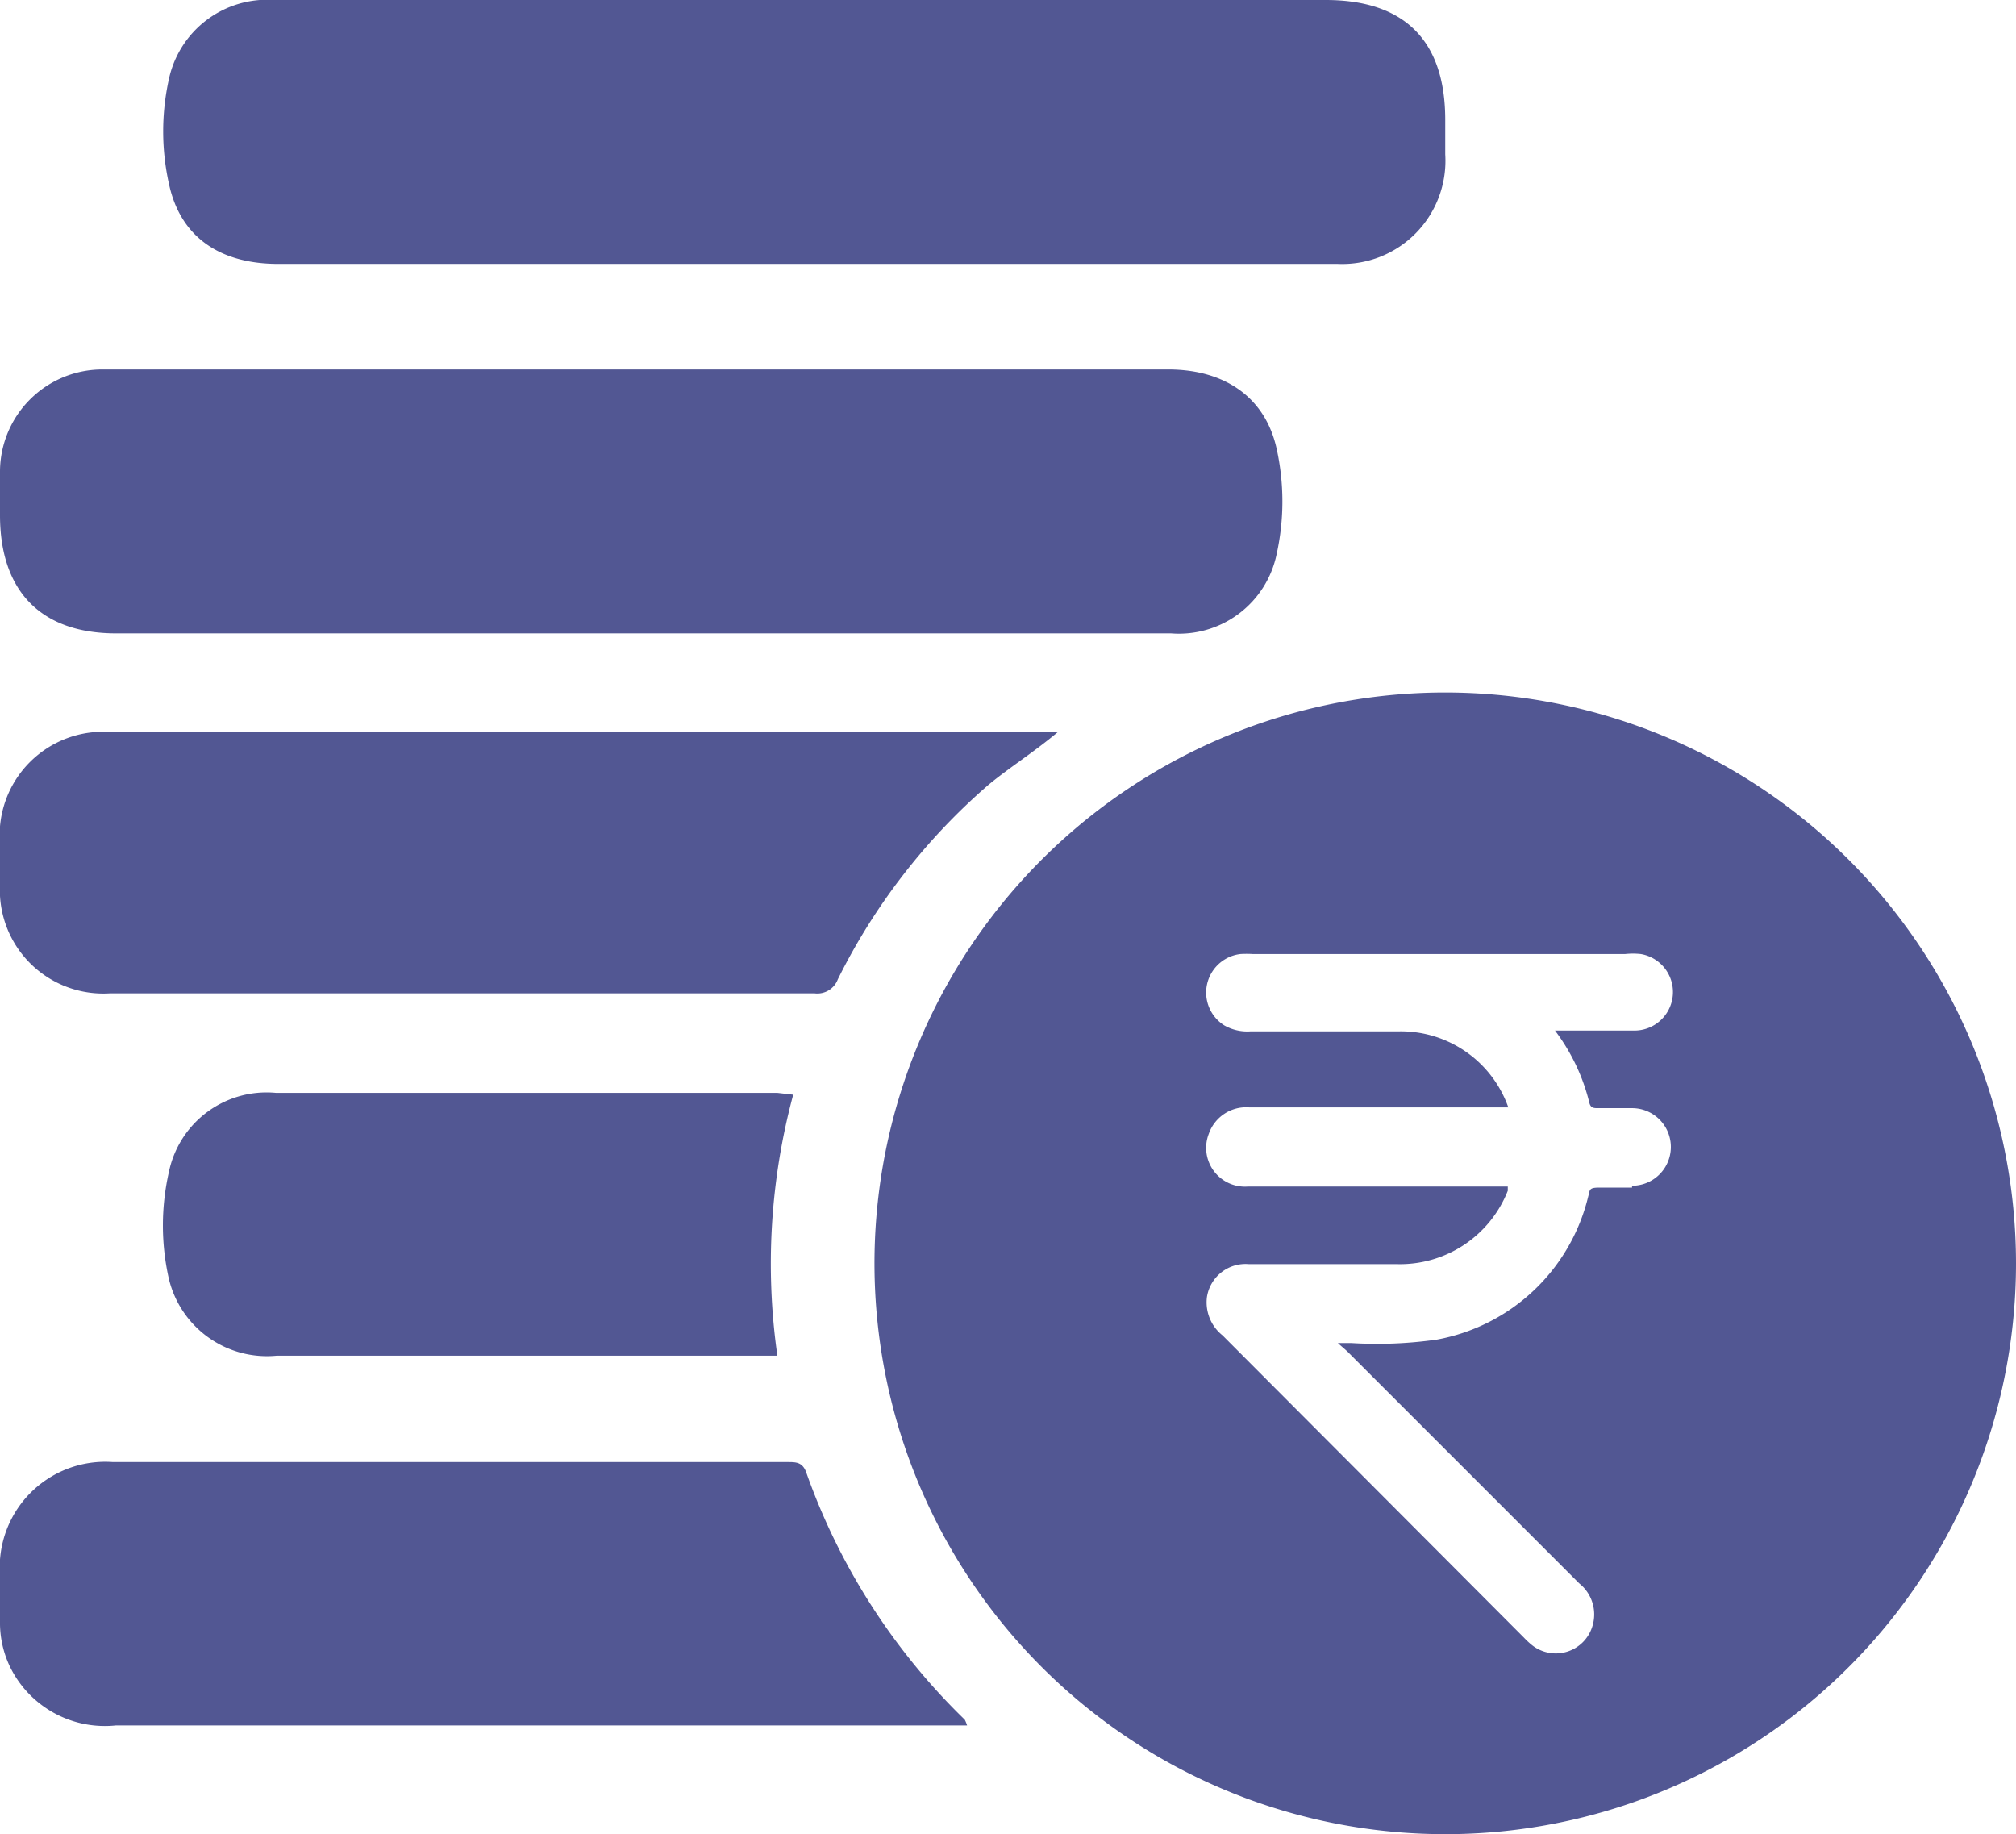<svg xmlns="http://www.w3.org/2000/svg" viewBox="0 0 76.4 69.5"><defs><style>.cls-1{fill:#525793;}</style></defs><title>Crowdfunding</title><g id="Layer_2" data-name="Layer 2"><g id="Layer_1-2" data-name="Layer 1"><path class="cls-1" d="M54.78,26.24A21.63,21.63,0,1,0,76.4,47.87,21.64,21.64,0,0,0,54.78,26.24ZM61.85,45c-.41,0-.83,0-1.24,0s-.35.09-.42.33a7.24,7.24,0,0,1-5.74,5.43,16,16,0,0,1-3.25.13h-.5c.21.19.34.29.45.41L59.85,60a1.5,1.5,0,0,1,.5,1.61,1.45,1.45,0,0,1-2.3.72,3.2,3.2,0,0,1-.3-.28L46.33,50.6a1.6,1.6,0,0,1-.59-1.46,1.48,1.48,0,0,1,1.59-1.24h5.61a4.39,4.39,0,0,0,4.2-2.78s0-.08,0-.16H47.29a1.47,1.47,0,0,1-1.48-2,1.5,1.5,0,0,1,1.52-1h9.83A4.32,4.32,0,0,0,53,39.08c-1.87,0-3.74,0-5.61,0a1.75,1.75,0,0,1-1-.23,1.47,1.47,0,0,1,.62-2.7,3.87,3.87,0,0,1,.46,0H61.59a2.84,2.84,0,0,1,.59,0,1.46,1.46,0,0,1-.25,2.9c-1,0-2,0-3,0a7.48,7.48,0,0,1,1.3,2.73c.05.21.17.21.33.21h1.29a1.47,1.47,0,1,1,0,2.94Z"/><path class="cls-1" d="M24.26,24H4.4C1.55,24,0,22.4,0,19.52,0,19,0,18.4,0,17.84A3.88,3.88,0,0,1,3.9,14c1.9,0,3.8,0,5.69,0H44.27c2.15,0,3.68,1.06,4.11,3a9.26,9.26,0,0,1,0,4,3.78,3.78,0,0,1-4,3H24.26Z"/><path class="cls-1" d="M30.48,10H10.55C8.35,10,6.85,9,6.41,7A9.15,9.15,0,0,1,6.4,3a3.81,3.81,0,0,1,4-3c2.07,0,4.14,0,6.21,0H50.24c3,0,4.53,1.55,4.53,4.54,0,.44,0,.88,0,1.31A3.91,3.91,0,0,1,50.7,10c-1.9,0-3.8,0-5.69,0Z"/><path class="cls-1" d="M40.1,27.73c-.93.78-1.83,1.34-2.63,2a23.59,23.59,0,0,0-5.72,7.38.83.83,0,0,1-.88.53H4.16A3.92,3.92,0,0,1,0,33.51c0-.51,0-1,0-1.53a3.92,3.92,0,0,1,4.22-4.24H40.1Z"/><path class="cls-1" d="M36.65,65.38H4.39a4,4,0,0,1-4-2.2A3.85,3.85,0,0,1,0,61.43c0-.58,0-1.17,0-1.75A4,4,0,0,1,4.28,55.4q9.09,0,18.18,0h7.38c.33,0,.58,0,.72.41a24.36,24.36,0,0,0,6,9.35S36.61,65.25,36.65,65.38Z"/><path class="cls-1" d="M30.06,41.48a24.61,24.61,0,0,0-.6,9.89c-.21,0-.4,0-.59,0H10.48A3.82,3.82,0,0,1,6.4,48.46a9.16,9.16,0,0,1,0-4.05,3.78,3.78,0,0,1,4.05-3h19Z"/></g></g></svg>